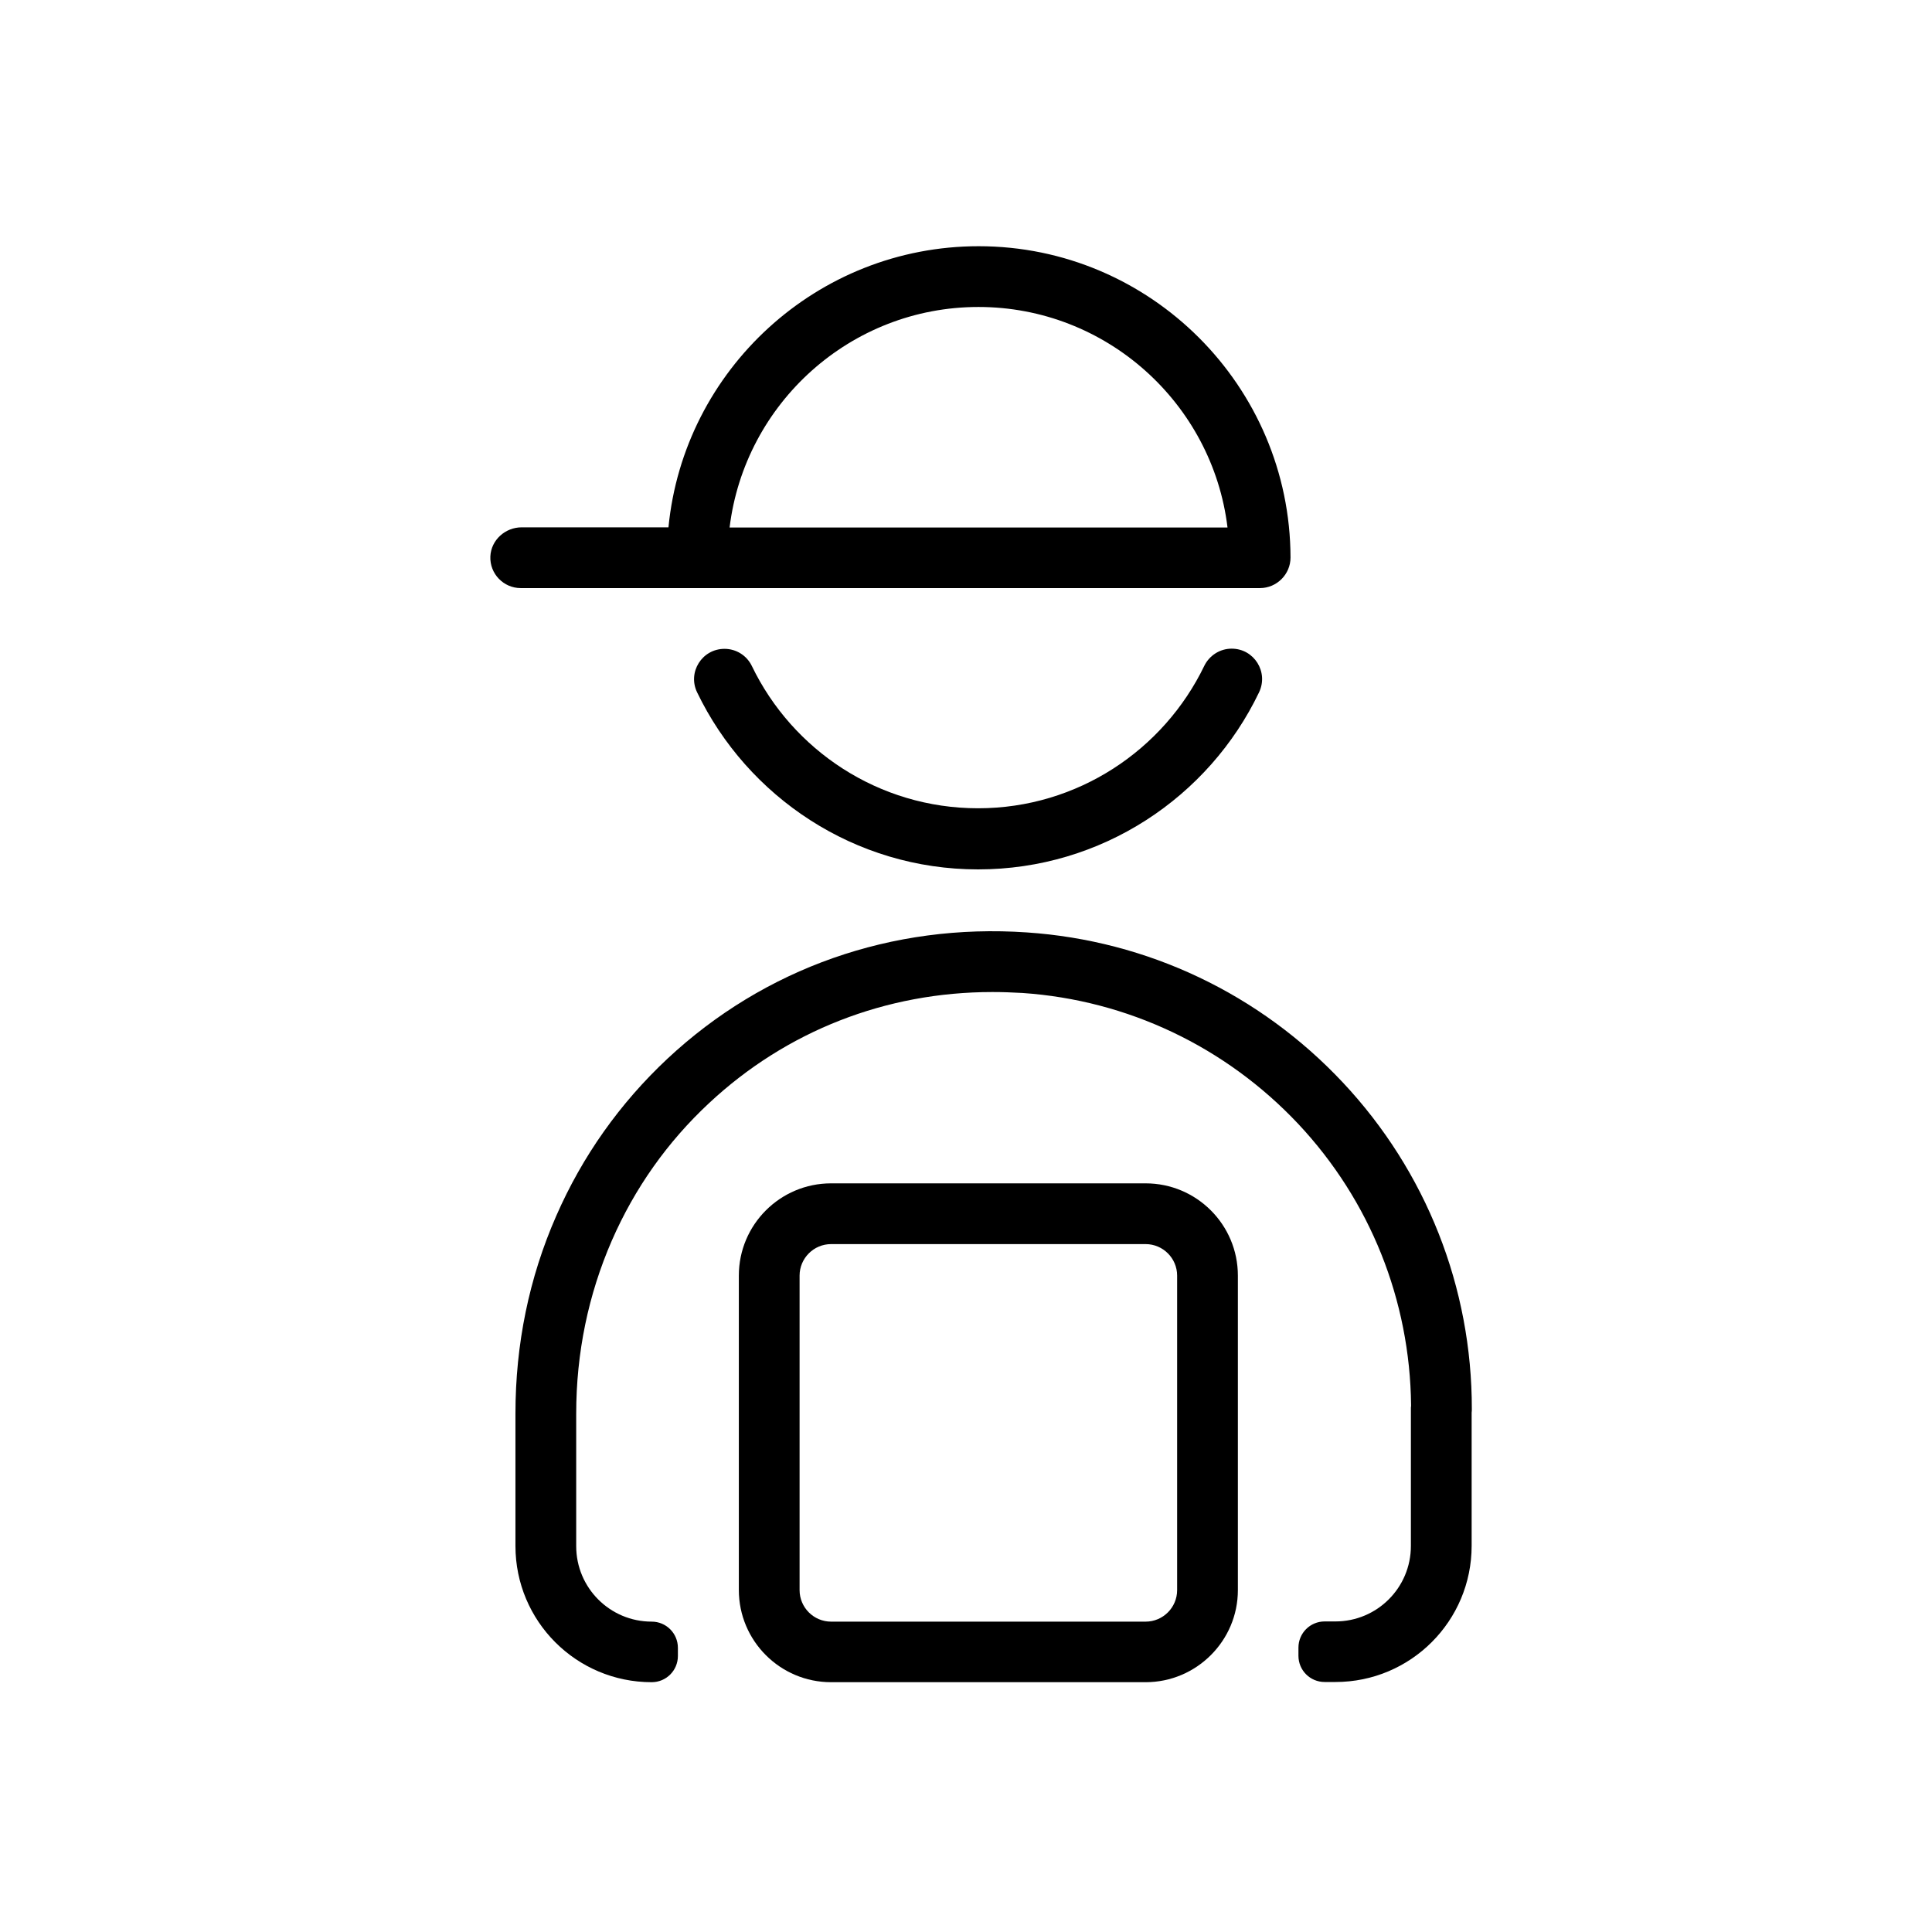 <?xml version="1.0" standalone="no"?><!DOCTYPE svg PUBLIC "-//W3C//DTD SVG 1.1//EN" "http://www.w3.org/Graphics/SVG/1.1/DTD/svg11.dtd"><svg class="icon" width="200px" height="200.00px" viewBox="0 0 1024 1024" version="1.1" xmlns="http://www.w3.org/2000/svg"><path d="M607.2 891.6H440.5c-27 0-48.9-21.9-48.9-48.9V676.1c0-27 21.9-48.9 48.9-48.9h166.7c27 0 48.9 21.9 48.9 48.9v166.7c0 26.9-22 48.8-48.9 48.8zM440.5 659.4c-9.2 0-16.7 7.5-16.7 16.7v166.7c0 9.2 7.5 16.7 16.7 16.7h166.7c9.2 0 16.7-7.5 16.7-16.7V676.1c0-9.2-7.5-16.7-16.7-16.7H440.5z" fill="#000000" /><path d="M518.7 130.5c-85.6 0-156.3 65.5-164.4 149h-77.8c-8.7 0-16.2 6.7-16.6 15.4-0.4 9.2 7 16.8 16.1 16.8H667.8c8.9 0 16.2-7.3 16.2-16.2-0.2-90.9-74.3-165-165.3-165z m-132 149.1c8-65.8 64.1-116.9 131.9-116.9s124 51.1 132 116.8c0 0 0 0.1-0.1 0.1H386.7zM711.7 573.7c-44-46.9-103.5-75.2-167.5-79.5-71.4-4.9-139 18.9-190.4 66.9-25.2 23.6-45.1 51.6-59 83.4-14.4 32.8-21.6 68.1-21.6 104.7v70.2c0 39.9 32.3 72.2 72.2 72.2 7.7 0 13.9-6.2 13.9-13.9v-4.3c0-7.7-6.2-13.9-13.9-13.9-22.1 0-40-17.9-40-40v-70.2c0-32.2 6.4-63.1 18.9-91.8 12.1-27.7 29.4-52.2 51.5-72.8 41-38.3 93.8-58.9 150.2-58.9 5.3 0 10.6 0.2 15.9 0.5 55.8 3.8 107.7 28.5 146.2 69.4 38.1 40.6 59.2 93.4 59.8 149 0 0.4 0 0.9-0.1 1.3v73.4c0 22.1-17.9 40-40 40h-5.7c-7.7 0-13.9 6.2-13.9 13.9v4.3c0 7.7 6.2 13.9 13.9 13.9h5.7c39.9 0 72.2-32.3 72.2-72.2v-70.6c0.1-0.6 0.1-1.2 0.1-1.8 0.1-64.5-24.2-126.1-68.4-173.2zM652.8 343.8c-6.2 0-11.8 3.6-14.5 9.1-21.5 44.6-67.2 75.5-119.9 75.5S420 397.6 398.5 353c-2.7-5.6-8.3-9.1-14.5-9.1-11.9 0-19.7 12.4-14.5 23.1 26.7 55.4 83.4 93.8 148.9 93.8s122.3-38.3 148.9-93.8c5.2-10.8-2.6-23.2-14.5-23.2z" fill="#000000" /></svg>